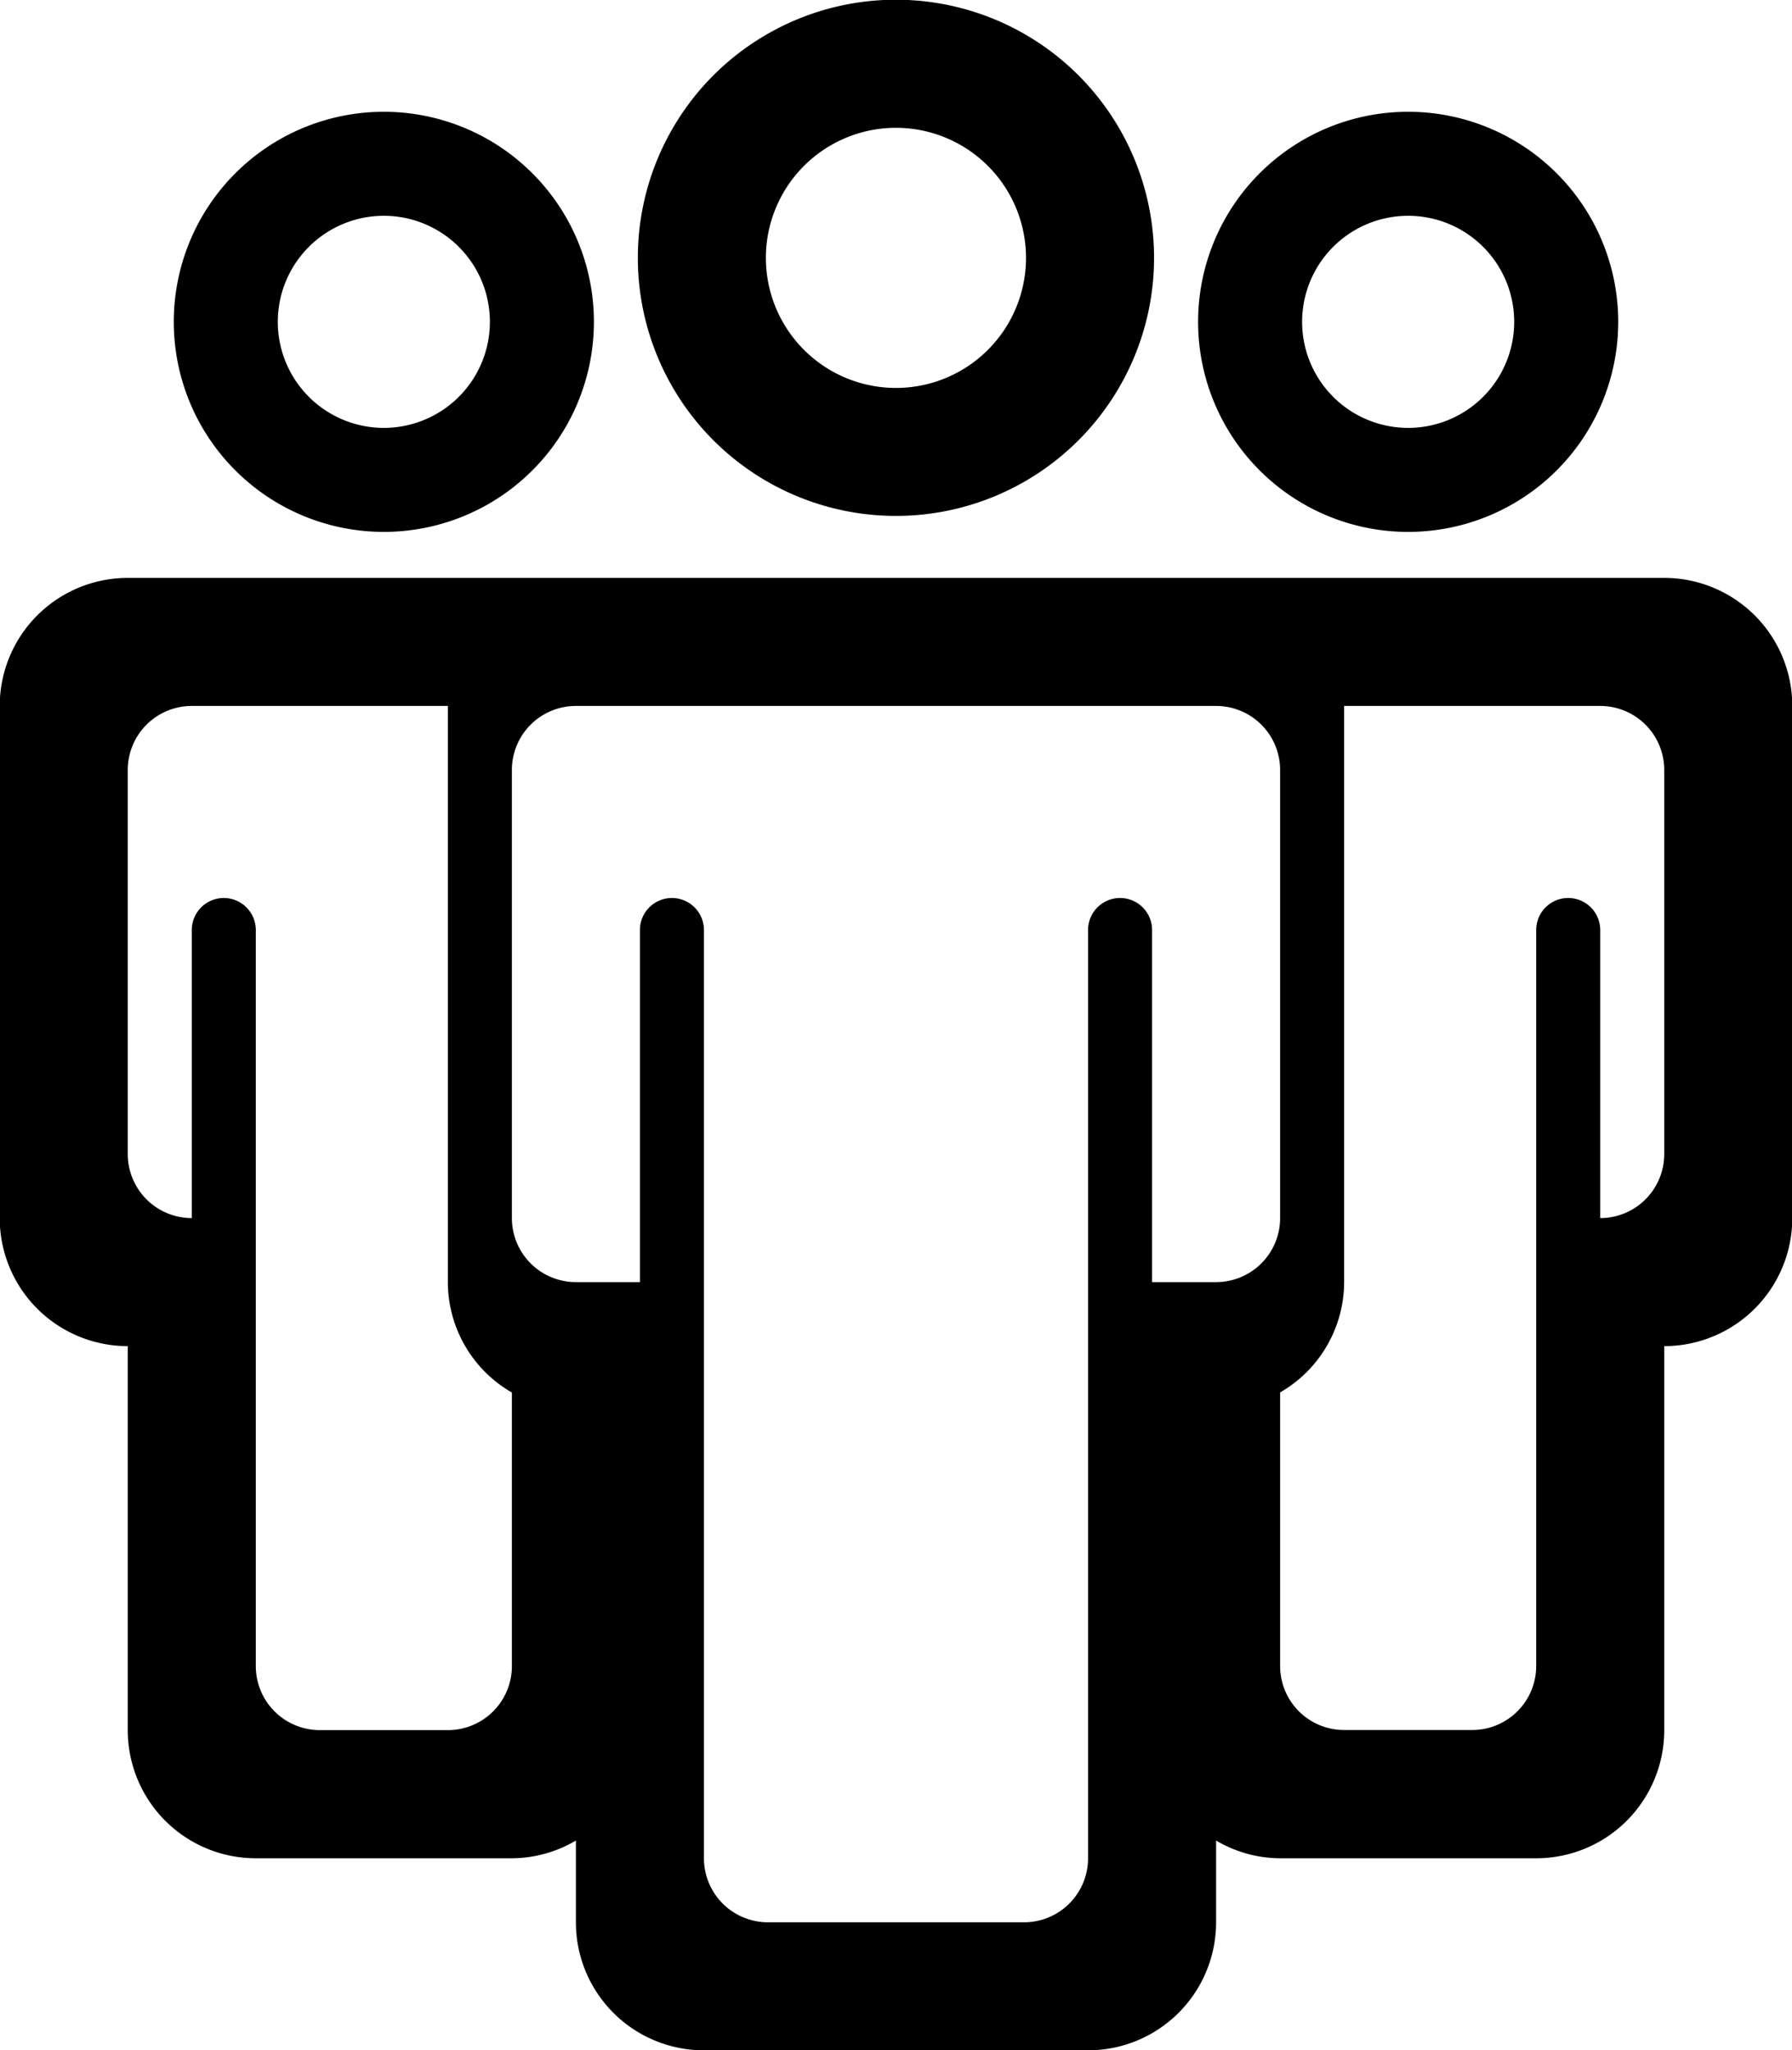 <svg xmlns="http://www.w3.org/2000/svg" xmlns:xlink="http://www.w3.org/1999/xlink" width="32.75" height="37.469" viewBox="0 0 32.75 37.469">
  <defs>
    <style>
      .cls-1 {
        fill-rule: evenodd;
        filter: url(#filter);
      }
    </style>
    <filter id="filter" x="933.625" y="673.25" width="32.75" height="37.469" filterUnits="userSpaceOnUse">
      <feFlood result="flood" flood-color="#a1f1ff"/>
      <feComposite result="composite" operator="in" in2="SourceGraphic"/>
      <feBlend result="blend" in2="SourceGraphic"/>
    </filter>
  </defs>
  <path id="Community_copy" data-name="Community copy" class="cls-1" d="M964.04,697.852v7.02a2.34,2.34,0,0,1-2.34,2.34h-4.68a2.316,2.316,0,0,1-1.17-.324v1.494a2.34,2.34,0,0,1-2.34,2.34h-7.02a2.339,2.339,0,0,1-2.34-2.34v-1.494a2.319,2.319,0,0,1-1.17.324H938.3a2.34,2.34,0,0,1-2.34-2.34v-7.02a2.339,2.339,0,0,1-2.34-2.34v-9.36a2.34,2.34,0,0,1,2.34-2.34h28.08a2.34,2.34,0,0,1,2.34,2.34v9.36A2.34,2.34,0,0,1,964.04,697.852Zm-22.23-1.17v-10.53h-4.68a1.17,1.17,0,0,0-1.17,1.17v7.02a1.17,1.17,0,0,0,1.17,1.17v-5.265a0.585,0.585,0,0,1,1.17,0V703.7a1.17,1.17,0,0,0,1.17,1.17h2.34a1.17,1.17,0,0,0,1.17-1.17v-5A2.331,2.331,0,0,1,941.81,696.682Zm15.21-9.36a1.17,1.17,0,0,0-1.17-1.17h-11.7a1.17,1.17,0,0,0-1.17,1.17v8.19a1.17,1.17,0,0,0,1.17,1.17h1.17v-6.435a0.585,0.585,0,1,1,1.17,0v16.965a1.17,1.17,0,0,0,1.17,1.17h4.68a1.17,1.17,0,0,0,1.17-1.17V690.247a0.585,0.585,0,1,1,1.17,0v6.435h1.17a1.17,1.17,0,0,0,1.17-1.17v-8.19Zm7.02,0a1.17,1.17,0,0,0-1.17-1.17h-4.68v10.53a2.333,2.333,0,0,1-1.17,2.016v5a1.17,1.17,0,0,0,1.17,1.17h2.34a1.17,1.17,0,0,0,1.17-1.17V690.247a0.585,0.585,0,1,1,1.17,0v5.265a1.17,1.17,0,0,0,1.17-1.17v-7.02Zm-4.68-4.351a3.839,3.839,0,1,1,3.839-3.839A3.839,3.839,0,0,1,959.36,682.971Zm0-5.777a1.938,1.938,0,1,0,1.938,1.938A1.938,1.938,0,0,0,959.36,677.194ZM950,682.679a4.717,4.717,0,1,1,4.716-4.717A4.717,4.717,0,0,1,950,682.679Zm0-7.093a2.377,2.377,0,1,0,2.376,2.376A2.377,2.377,0,0,0,950,675.586Zm-9.36,7.385a3.839,3.839,0,1,1,3.839-3.839A3.839,3.839,0,0,1,940.64,682.971Zm0-5.777a1.938,1.938,0,1,0,1.938,1.938A1.938,1.938,0,0,0,940.64,677.194Z" transform="translate(-933.625 -673.25)"/>
</svg>
